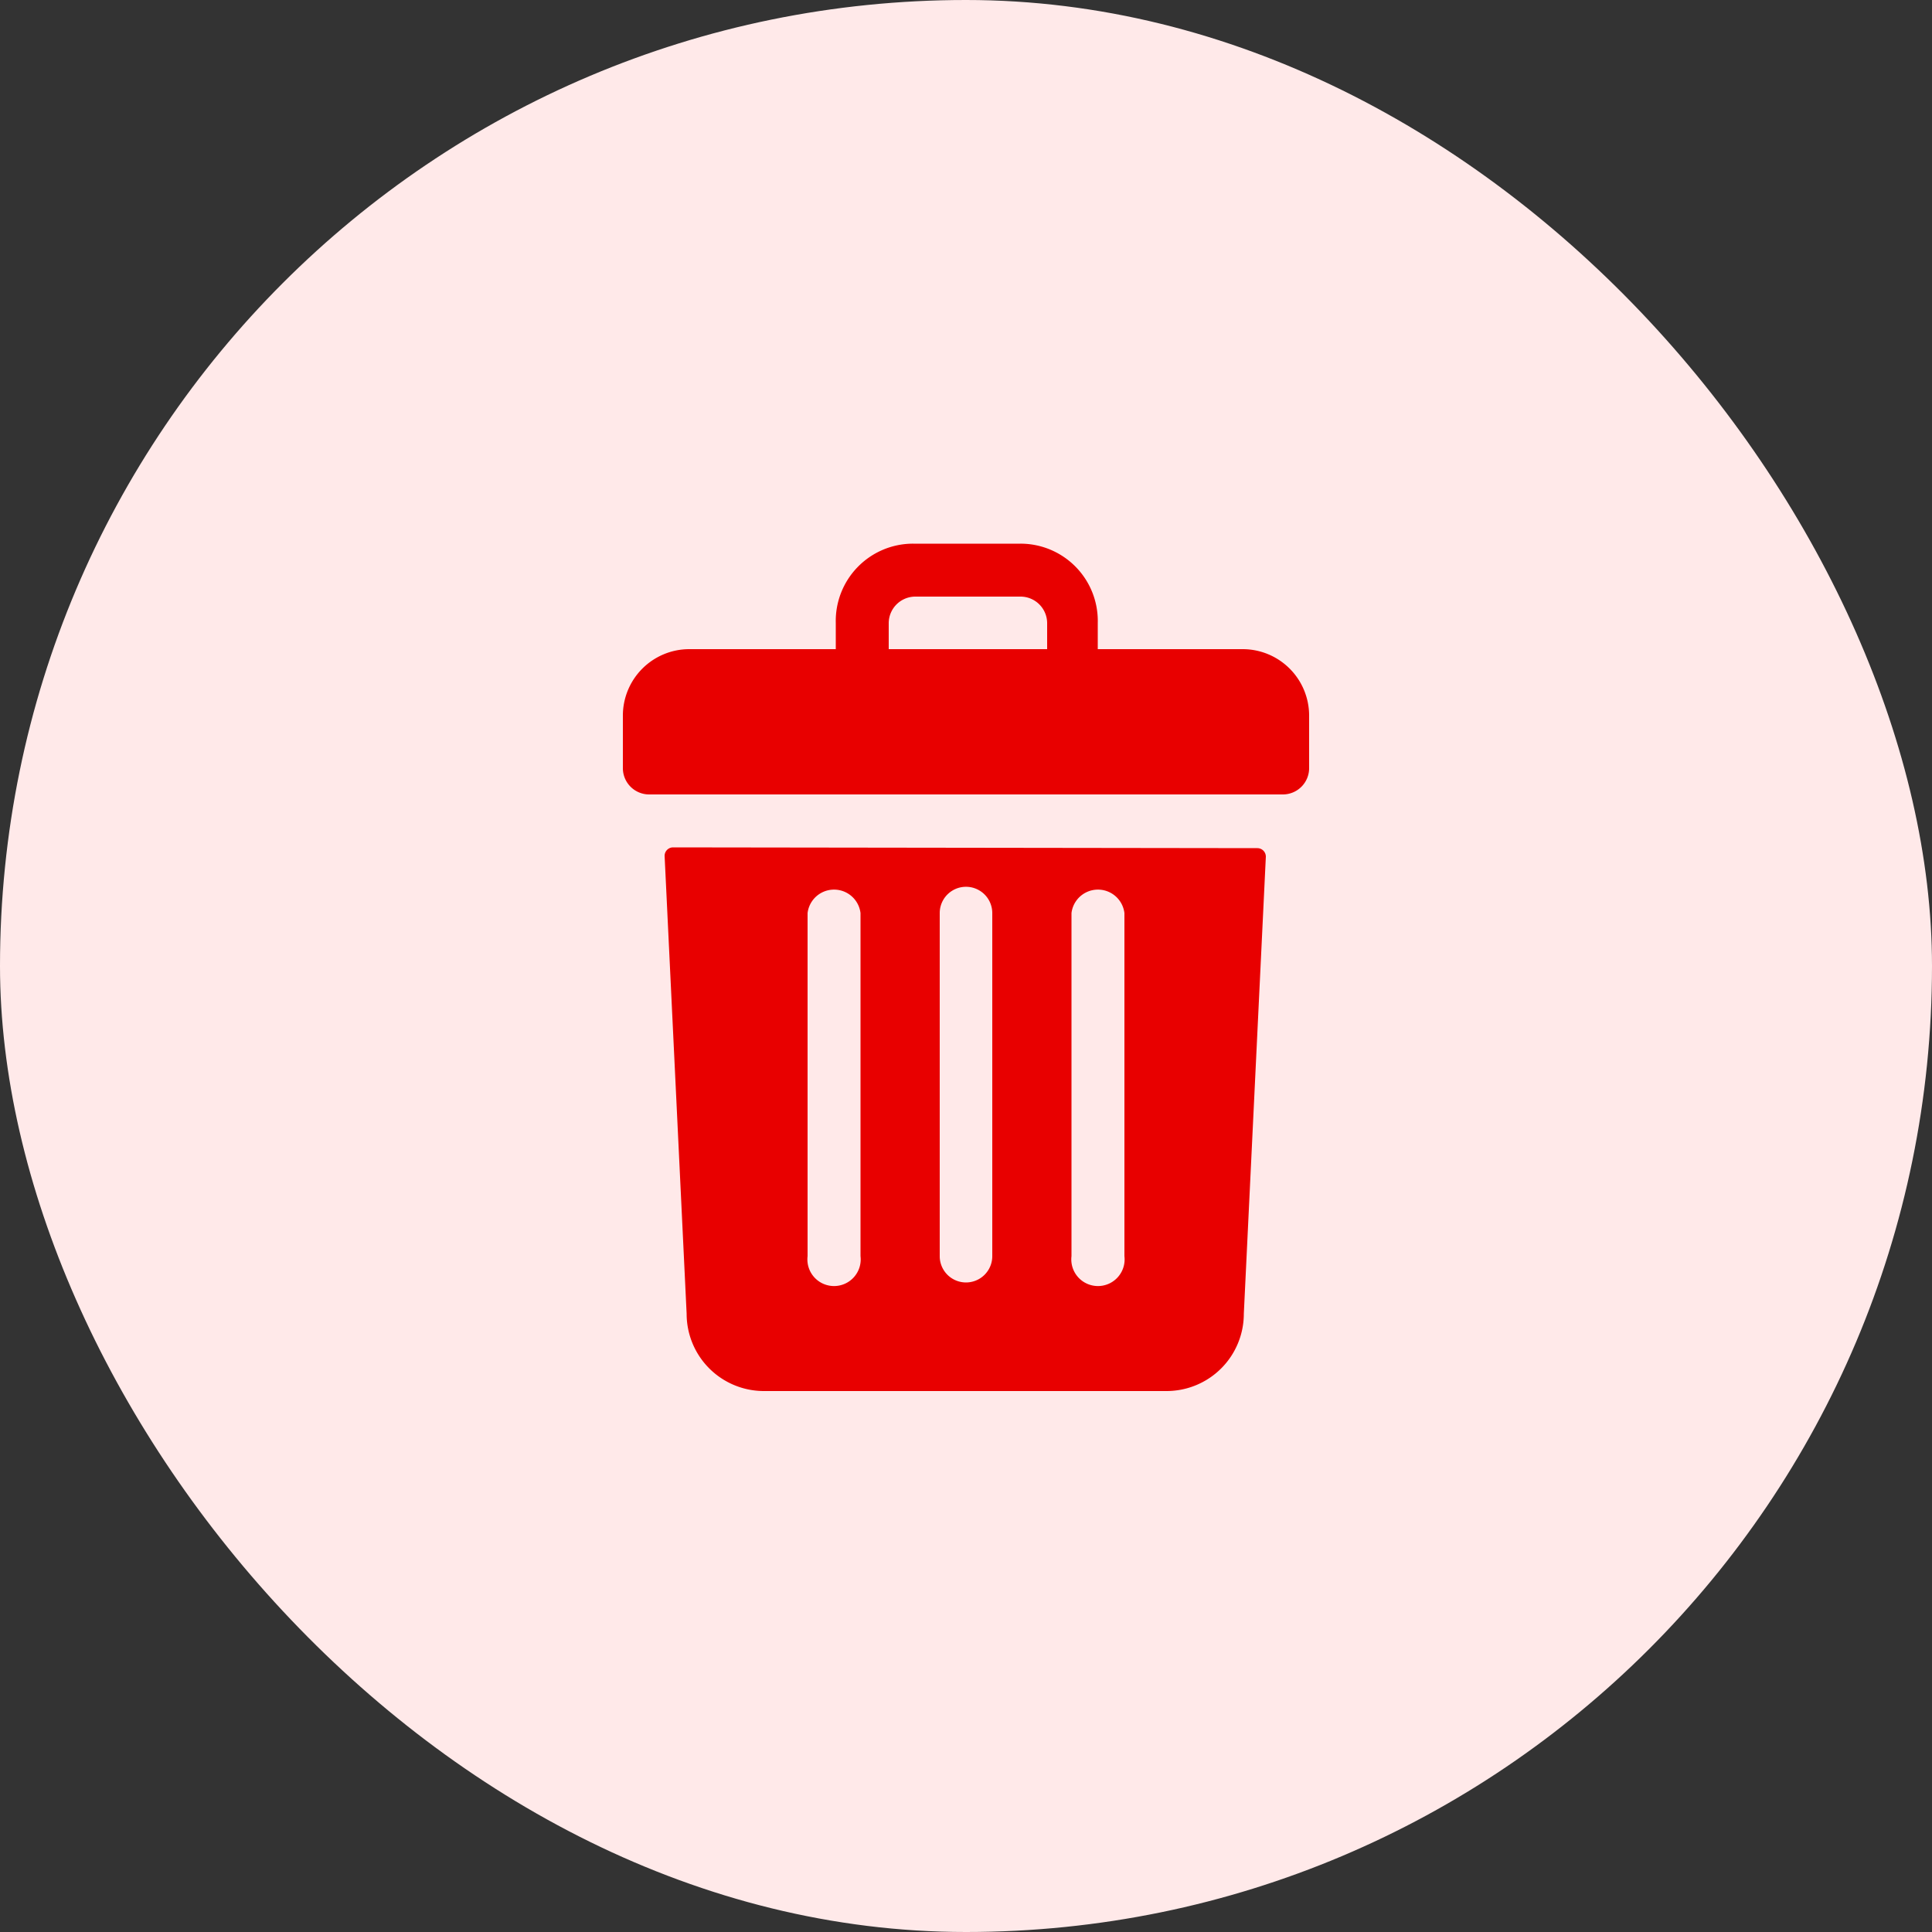<svg xmlns="http://www.w3.org/2000/svg" viewBox="0 0 50 50"><rect x="0" y="0" width="50" height="50" fill="#333333" stroke="none"/><defs><style>.cls-1{fill:#ffe9e9;}.cls-2{fill:#e80000;}</style></defs><g id="Layer_2" data-name="Layer 2"><g id="Layer_1-2" data-name="Layer 1"><rect class="cls-1" width="50" height="50" rx="25"/><path class="cls-2" d="M32.17,16.8H28.41v-.68a2,2,0,0,0-2-2.05H23.63a2,2,0,0,0-2,2.05v.68H17.83a1.72,1.72,0,0,0-1.71,1.71v1.37a.68.68,0,0,0,.68.68H33.2a.68.68,0,0,0,.68-.68V18.51A1.72,1.72,0,0,0,32.17,16.8ZM23,16.12a.69.69,0,0,1,.68-.68h2.74a.69.69,0,0,1,.68.68v.68H23Z"/><path class="cls-2" d="M17.42,21.93a.22.22,0,0,0-.22.22L17.77,34a2,2,0,0,0,2,2H30.19a2,2,0,0,0,2-2l.57-11.83a.22.22,0,0,0-.22-.22Zm10.31,1.7a.69.69,0,0,1,1.37,0v8.88a.69.69,0,1,1-1.37,0Zm-3.41,0a.68.68,0,1,1,1.36,0v8.88a.68.68,0,1,1-1.36,0Zm-3.42,0a.69.69,0,0,1,1.37,0v8.88a.69.69,0,1,1-1.37,0Z"/></g></g></svg>